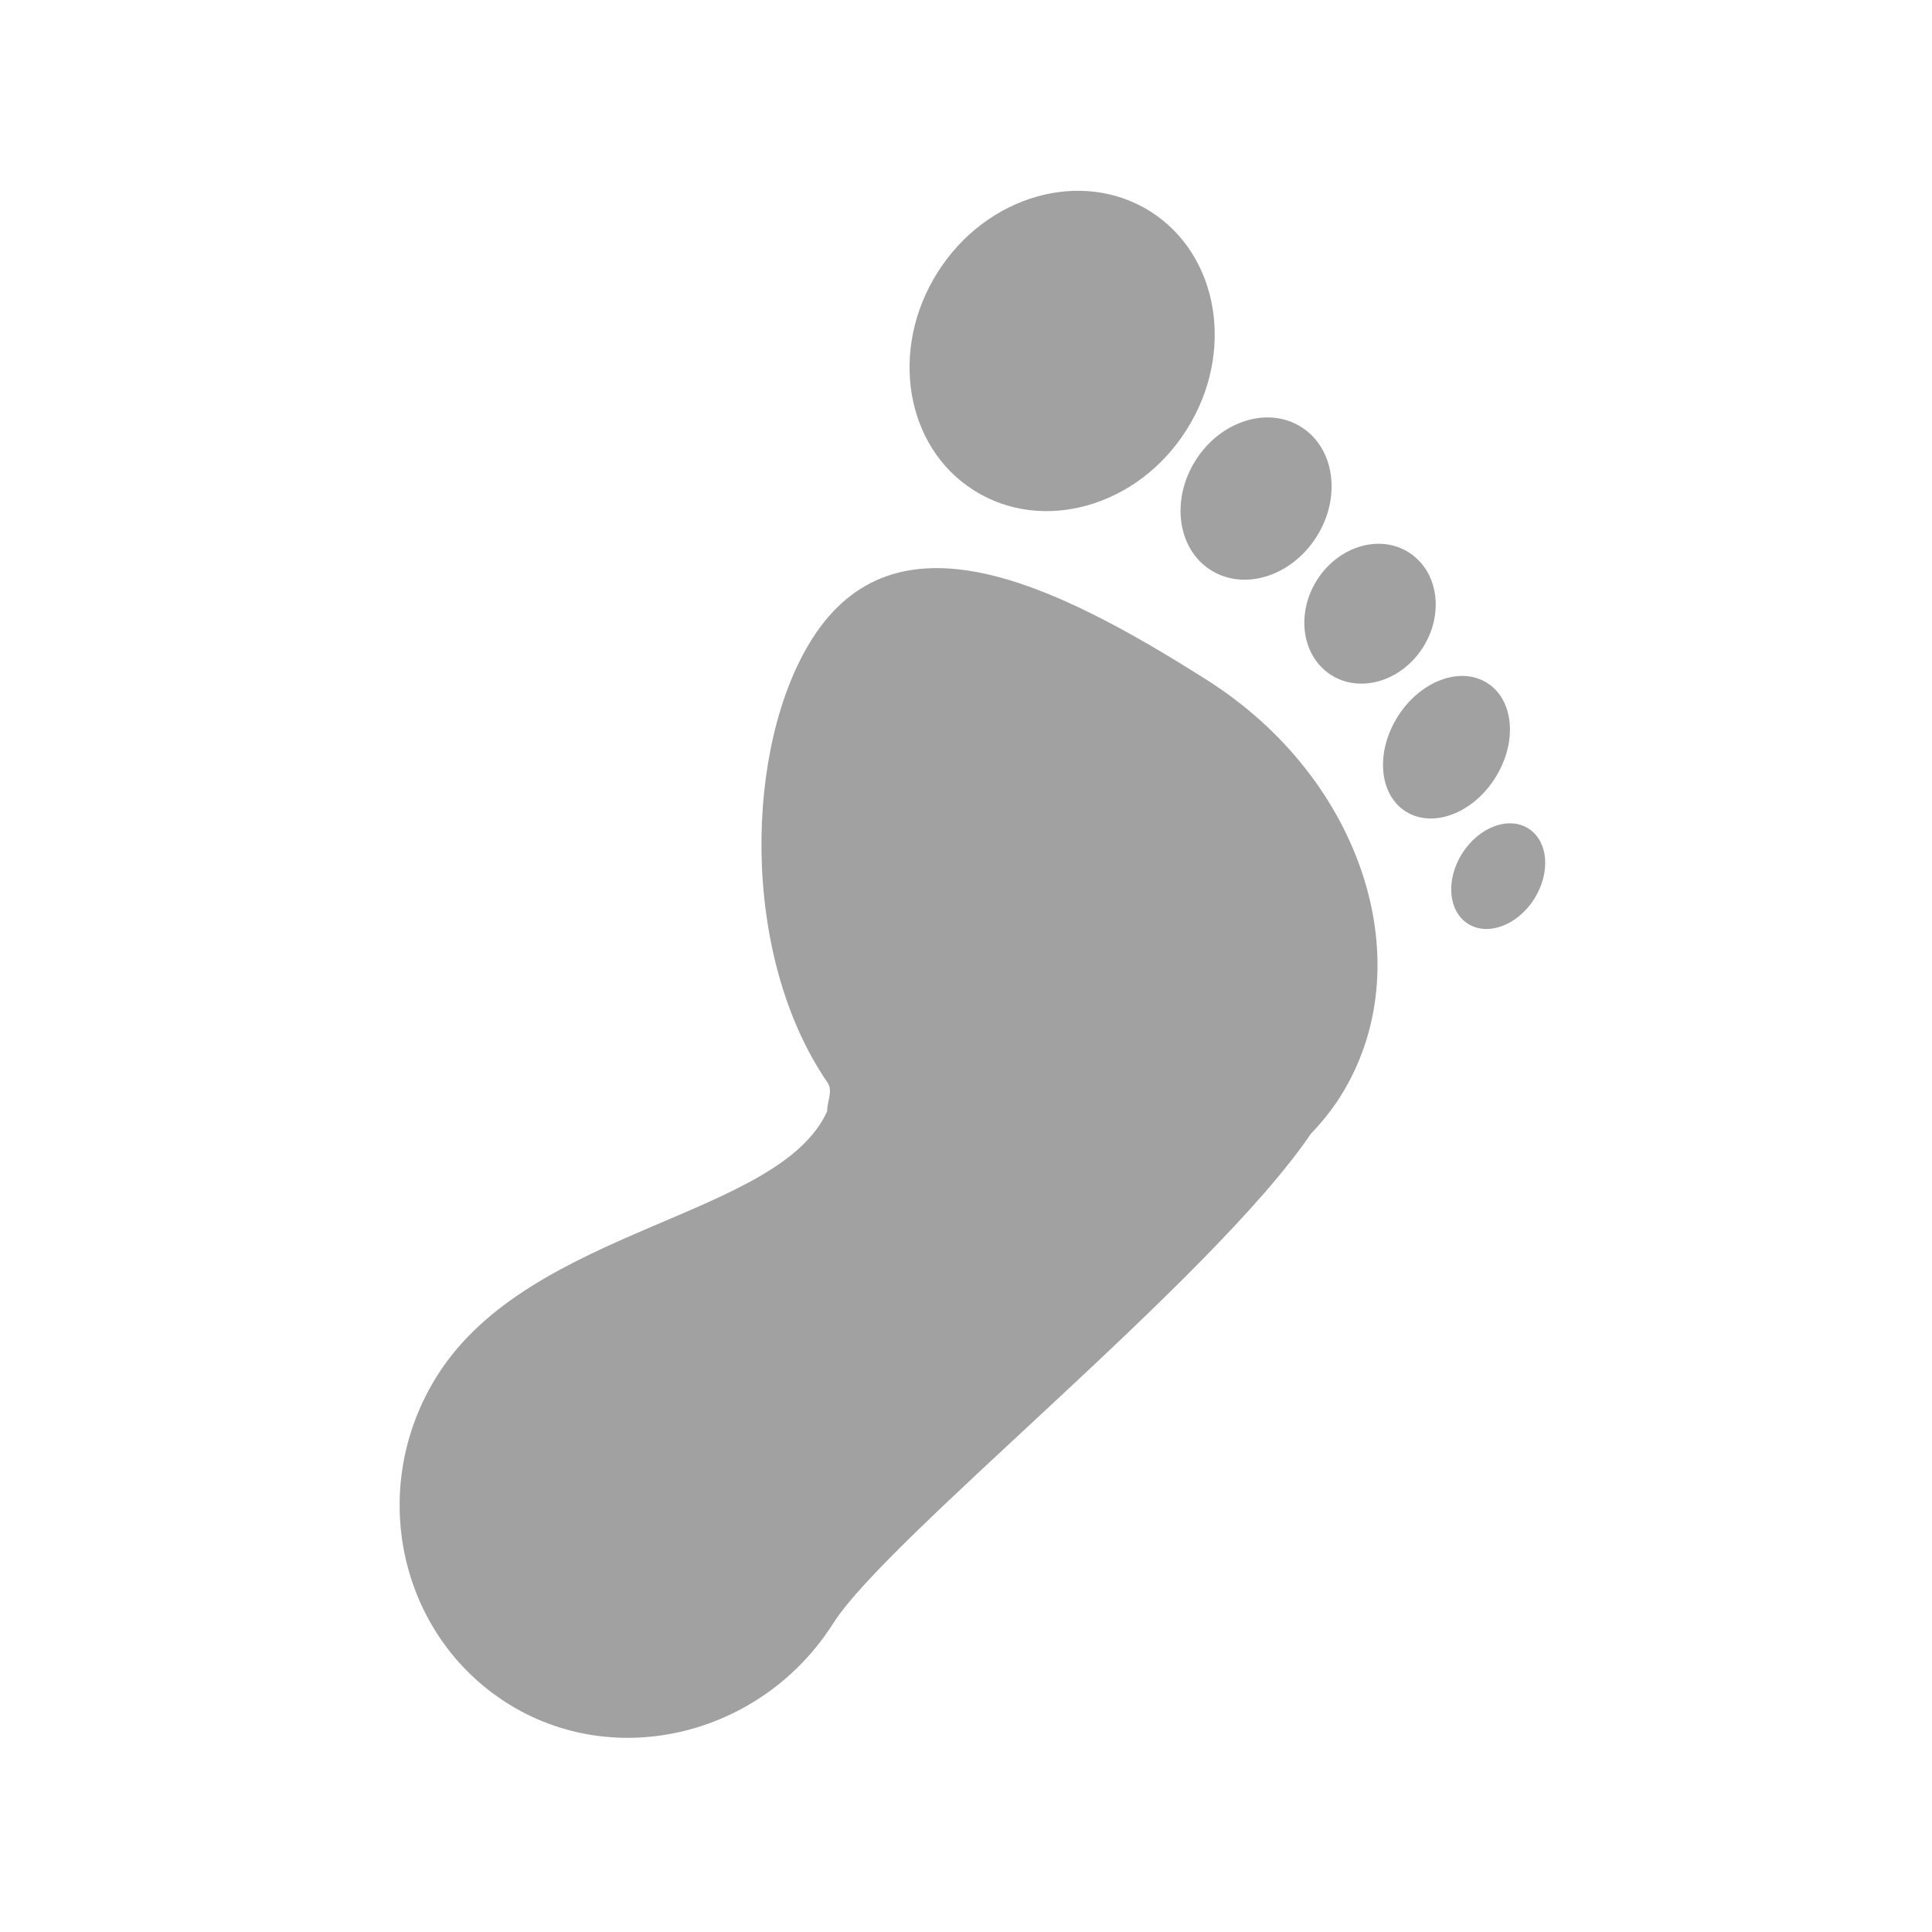 <?xml version="1.0" encoding="utf-8"?>
<!-- Generator: Adobe Illustrator 16.0.0, SVG Export Plug-In . SVG Version: 6.00 Build 0)  -->
<!DOCTYPE svg PUBLIC "-//W3C//DTD SVG 1.1//EN" "http://www.w3.org/Graphics/SVG/1.1/DTD/svg11.dtd">
<svg version="1.1" id="Layer_1" xmlns="http://www.w3.org/2000/svg" xmlns:xlink="http://www.w3.org/1999/xlink" x="0px" y="0px"
	 width="40px" height="40px" viewBox="-2.125 -4 40 40" enable-background="new -2.125 -4 40 40" xml:space="preserve">
<path fill="#A1A1A1" d="M25.618,18.714c-0.177,0.277-0.384,0.531-0.604,0.761c-2.052,3.025-8.75,8.343-9.885,10.13
	c-1.479,2.332-4.521,3.074-6.76,1.653c-2.239-1.419-2.911-4.461-1.432-6.792C8.874,21.408,14,21.214,15,19.009
	c0-0.002,0-0.004,0-0.005c0-0.203,0.126-0.42,0.007-0.592c-1.814-2.641-1.721-6.973-0.319-9.183c1.72-2.713,4.931-1.208,8.178,0.851
	C26.107,12.136,27.338,16.001,25.618,18.714z M18.037,6.151c1.422,0.902,3.396,0.343,4.404-1.251
	c1.01-1.594,0.676-3.617-0.746-4.521C20.271-0.52,18.301,0.04,17.29,1.634C16.28,3.227,16.613,5.251,18.037,6.151z M22.63,5.529
	c-0.519,0.818-0.378,1.836,0.312,2.274c0.69,0.438,1.672,0.13,2.189-0.688c0.52-0.817,0.378-1.835-0.313-2.273
	C24.129,4.404,23.148,4.711,22.63,5.529z M25.141,8.01c-0.441,0.701-0.312,1.581,0.295,1.966c0.605,0.384,1.457,0.127,1.901-0.574
	c0.444-0.701,0.313-1.581-0.294-1.965C26.438,7.052,25.585,7.309,25.141,8.01z M28.83,12.108c0.466-0.735,0.393-1.616-0.164-1.968
	c-0.557-0.353-1.385-0.042-1.85,0.692s-0.396,1.616,0.164,1.969C27.537,13.153,28.365,12.843,28.83,12.108z M29.52,13.154
	c-0.412-0.261-1.022-0.032-1.371,0.513c-0.346,0.545-0.293,1.198,0.119,1.459c0.412,0.261,1.025,0.031,1.371-0.514
	C29.984,14.068,29.932,13.415,29.52,13.154z"/>
</svg>
